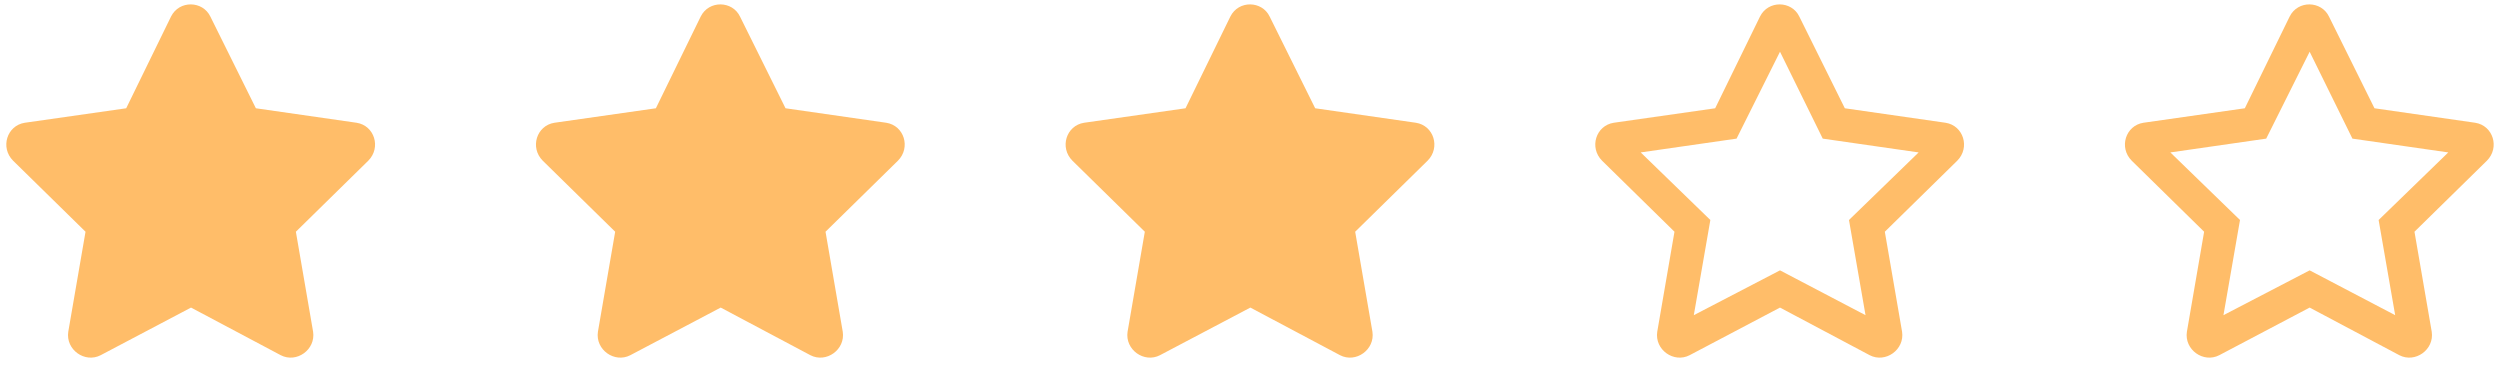 <svg width="100" height="15" viewBox="0 0 100 15" fill="none" xmlns="http://www.w3.org/2000/svg">
<path d="M6.841 0.662L5.048 4.331L0.993 4.91C0.276 5.021 0 5.903 0.524 6.428L3.421 9.269L2.731 13.269C2.621 13.986 3.393 14.538 4.028 14.207L7.641 12.303L11.228 14.207C11.862 14.538 12.634 13.986 12.524 13.269L11.835 9.269L14.731 6.428C15.255 5.903 14.979 5.021 14.262 4.91L10.235 4.331L8.414 0.662C8.11 0.028 7.172 0 6.841 0.662Z" fill="#FFBD69"/>
<path d="M28.028 0.662L26.235 4.331L22.179 4.91C21.462 5.021 21.186 5.903 21.71 6.428L24.607 9.269L23.917 13.269C23.807 13.986 24.579 14.538 25.214 14.207L28.828 12.303L32.414 14.207C33.048 14.538 33.821 13.986 33.71 13.269L33.021 9.269L35.917 6.428C36.441 5.903 36.166 5.021 35.448 4.91L31.421 4.331L29.6 0.662C29.297 0.028 28.359 0 28.028 0.662Z" fill="#FFBD69"/>
<path d="M49.214 0.662L47.421 4.331L43.365 4.91C42.648 5.021 42.372 5.903 42.897 6.428L45.793 9.269L45.103 13.269C44.993 13.986 45.766 14.538 46.4 14.207L50.014 12.303L53.6 14.207C54.234 14.538 55.007 13.986 54.897 13.269L54.207 9.269L57.103 6.428C57.628 5.903 57.352 5.021 56.635 4.91L52.607 4.331L50.786 0.662C50.483 0.028 49.545 0 49.214 0.662Z" fill="#FFBD69"/>
<path d="M99.007 4.91L94.979 4.331L93.159 0.662C92.855 0.028 91.917 0 91.586 0.662L89.793 4.331L85.738 4.91C85.021 5.021 84.745 5.903 85.269 6.428L88.165 9.269L87.476 13.269C87.365 13.986 88.138 14.538 88.772 14.207L92.386 12.303L95.972 14.207C96.607 14.538 97.379 13.986 97.269 13.269L96.579 9.269L99.476 6.428C100 5.903 99.724 5.021 99.007 4.91ZM95.145 8.8L95.807 12.607L92.386 10.814L88.938 12.607L89.6 8.8L86.814 6.097L90.648 5.545L92.386 2.069L94.097 5.545L97.931 6.097L95.145 8.8Z" fill="#FFBD69"/>
<path d="M77.821 4.91L73.793 4.331L71.972 0.662C71.669 0.028 70.731 0 70.4 0.662L68.607 4.331L64.552 4.91C63.834 5.021 63.559 5.903 64.083 6.428L66.979 9.269L66.29 13.269C66.179 13.986 66.952 14.538 67.586 14.207L71.2 12.303L74.786 14.207C75.421 14.538 76.193 13.986 76.083 13.269L75.393 9.269L78.29 6.428C78.814 5.903 78.538 5.021 77.821 4.91ZM73.959 8.8L74.621 12.607L71.2 10.814L67.752 12.607L68.414 8.8L65.628 6.097L69.462 5.545L71.2 2.069L72.91 5.545L76.745 6.097L73.959 8.8Z" fill="#FFBD69"/>
</svg>
